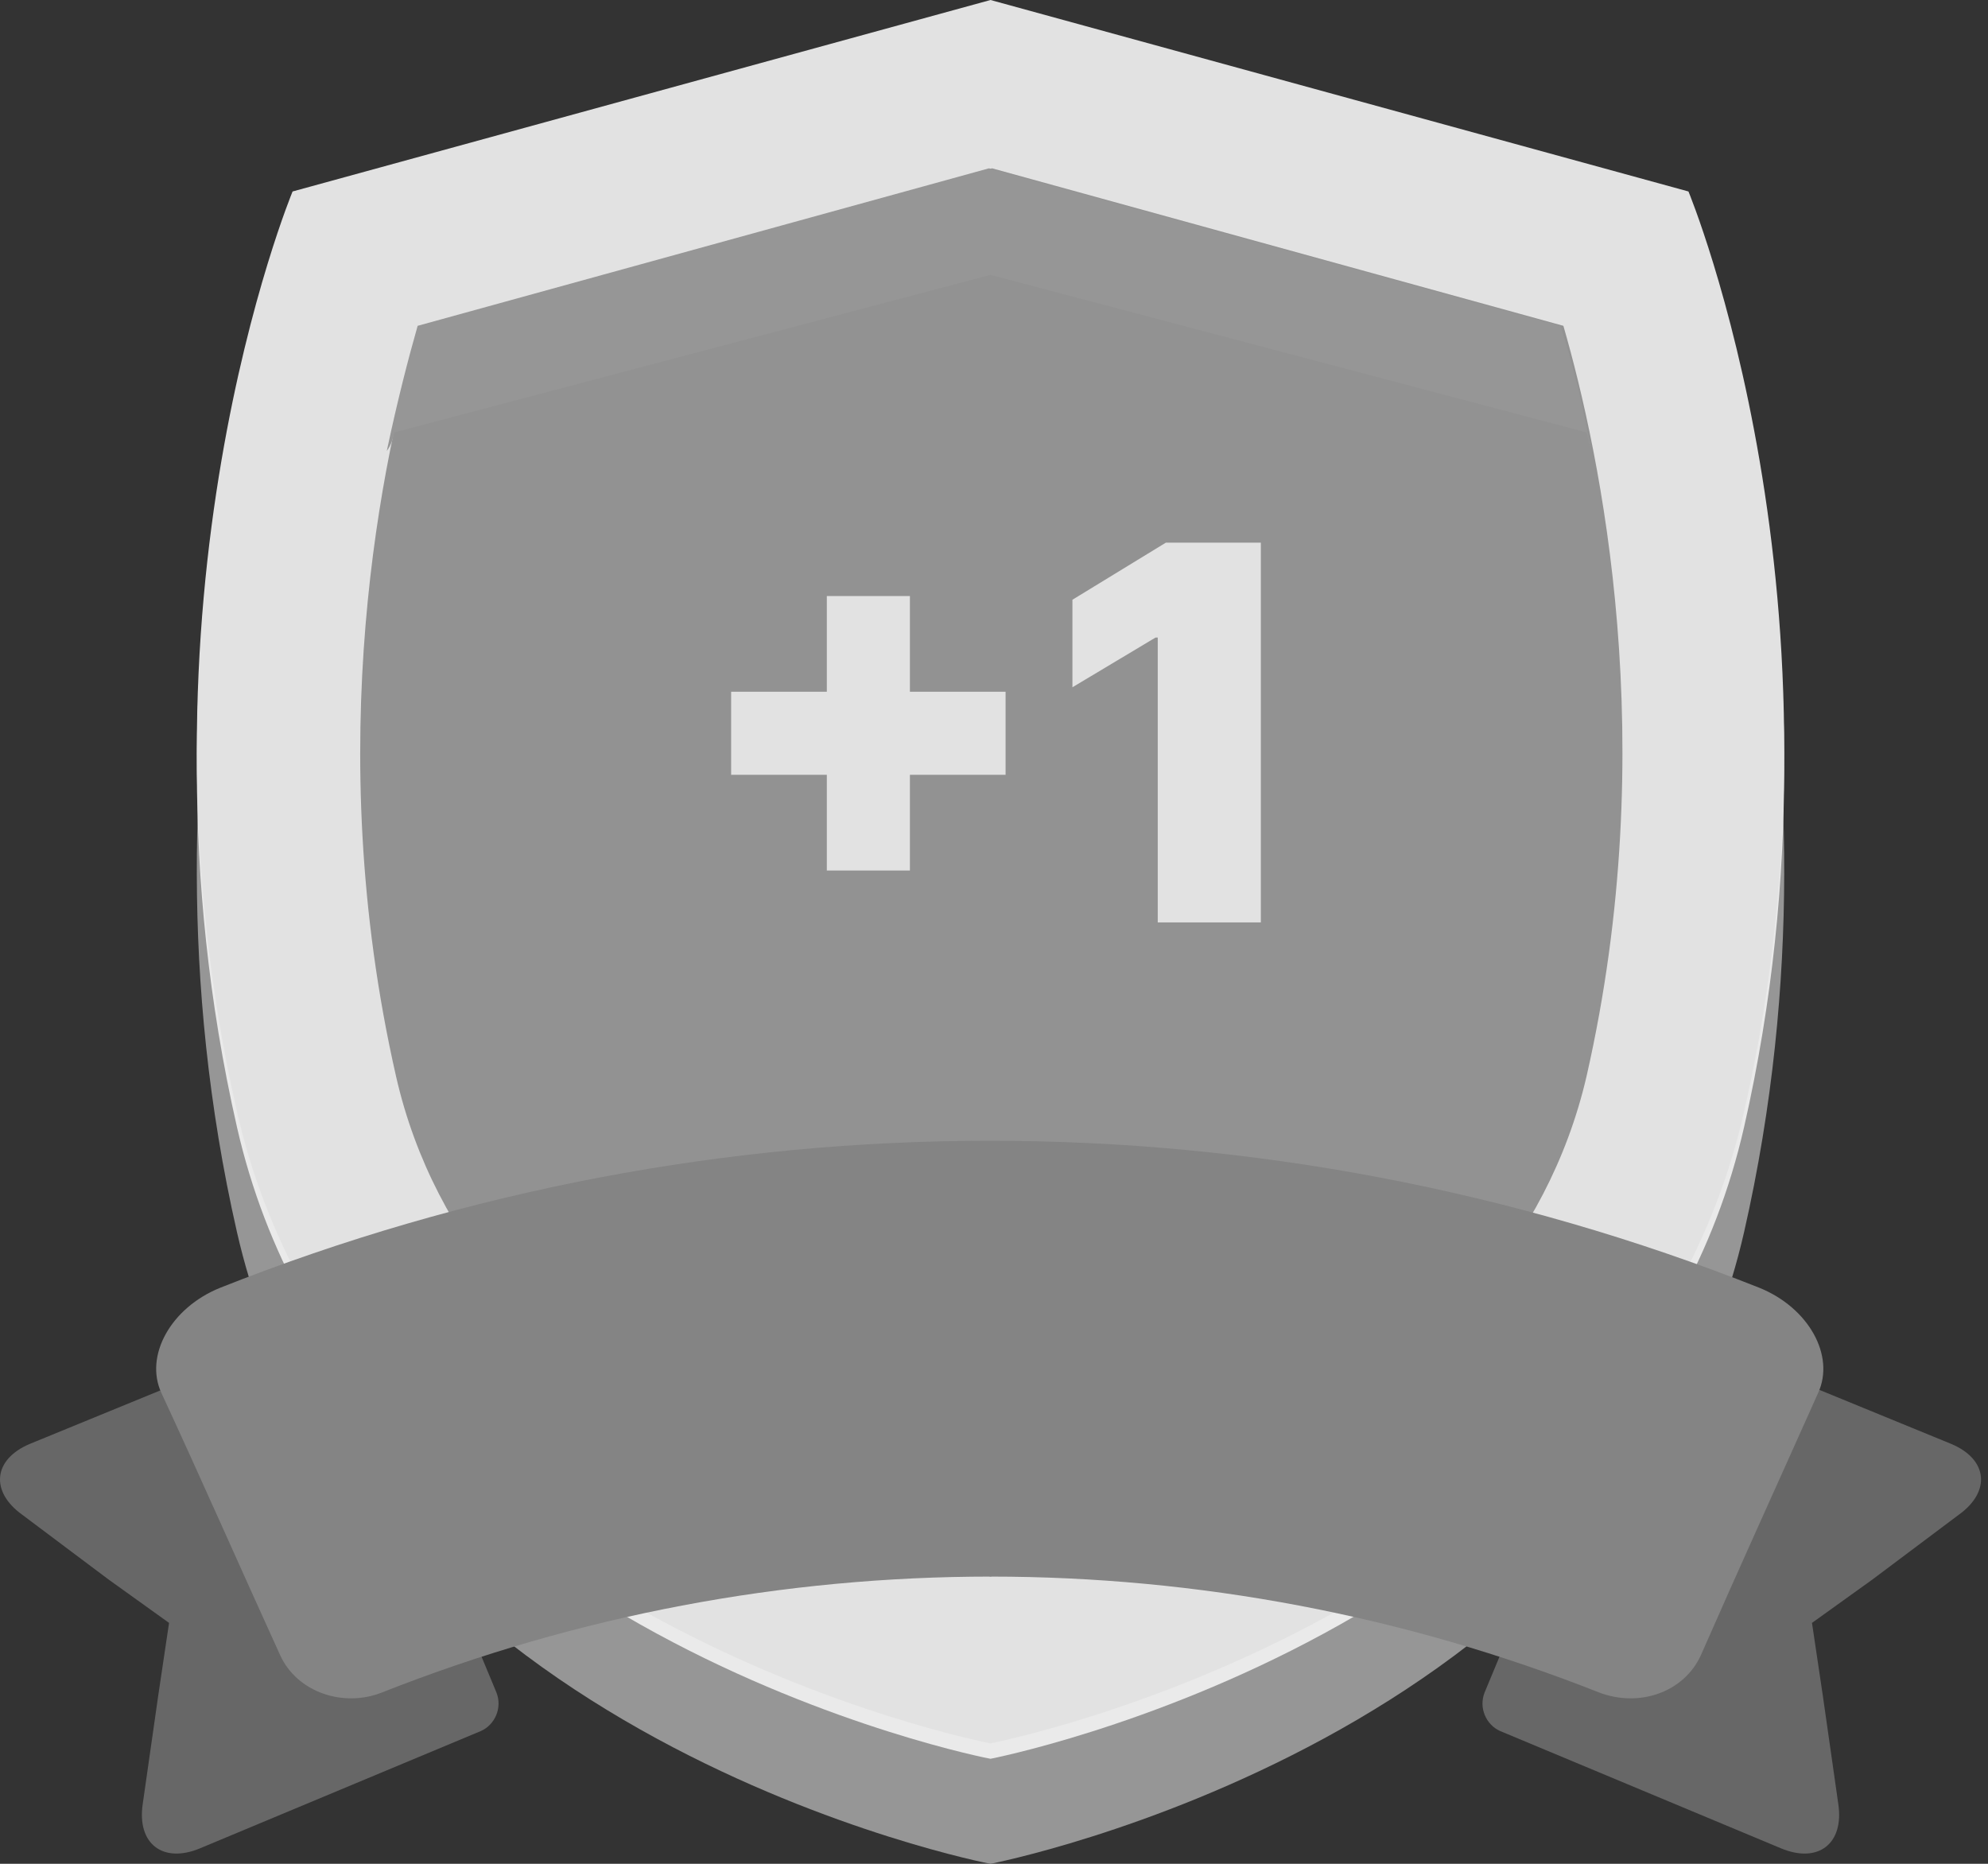 <svg width="80" height="75" viewBox="0 0 80 75" fill="none" xmlns="http://www.w3.org/2000/svg">
<rect x="0" y="0" width="80" height="75" fill="#333333" stroke="none"/>
<path d="M11.774 12.552C11.774 12.552 4.876 29.142 9.537 49.586C14.197 70.029 39.798 75 39.86 75C39.86 75 65.522 70.029 70.183 49.586C74.843 29.142 67.946 12.552 67.946 12.552L39.86 4.847L11.774 12.552Z" fill="#969696"/>
<path opacity="0.8" d="M11.774 8.326C11.774 8.326 4.876 24.917 9.537 45.36C14.197 65.803 39.798 70.774 39.86 70.774C39.86 70.774 65.522 65.803 70.183 45.36C74.843 24.917 67.946 8.326 67.946 8.326L39.86 0.621L11.774 8.326Z" fill="white"/>
<path d="M11.774 7.705C11.774 7.705 4.876 24.296 9.537 44.739C14.197 65.182 39.798 70.153 39.86 70.153C39.86 70.153 65.522 65.182 70.183 44.739C74.843 24.296 67.946 7.705 67.946 7.705L39.86 0L11.774 7.705Z" fill="#E2E2E2"/>
<path d="M39.86 63.443C35.2 62.2 19.044 56.981 15.937 43.31C12.892 29.951 15.378 18.331 16.931 13.111L39.922 6.773L62.913 13.111C64.404 18.269 66.89 29.951 63.845 43.31C60.676 56.981 44.52 62.2 39.86 63.443Z" fill="#929292"/>
<path d="M15.875 17.399L39.86 11.061L63.845 17.399C63.907 17.648 63.97 17.896 64.032 18.145C63.659 16.094 63.224 14.416 62.789 13.111L39.798 6.773L16.807 13.111C16.434 14.416 15.999 16.094 15.565 18.145C15.751 17.896 15.813 17.648 15.875 17.399Z" fill="#969696"/>
<path d="M67.138 53.438C66.517 53.19 65.833 53.5 65.585 54.06L59.744 68.103C59.495 68.724 59.806 69.407 60.365 69.656L71.674 74.379C73.165 75 74.222 74.192 73.973 72.577L73.663 70.402L73.352 68.227L72.917 65.306L75.34 63.567L77.08 62.262L78.82 60.957C80.125 60.025 80.001 58.72 78.509 58.099L67.138 53.438Z" fill="#676767"/>
<path d="M12.581 53.438C13.203 53.19 13.886 53.5 14.135 54.06L19.976 68.103C20.224 68.724 19.914 69.407 19.354 69.656L8.045 74.379C6.554 75 5.498 74.192 5.746 72.577L6.057 70.402L6.368 68.227L6.803 65.306L4.379 63.567L2.639 62.262L0.9 60.957C-0.405 60.025 -0.281 58.72 1.21 58.099L12.581 53.438Z" fill="#676767"/>
<path d="M68.443 66.612C67.76 68.103 65.958 68.724 64.342 68.103C48.621 61.889 31.099 61.889 15.378 68.103C13.824 68.724 11.96 68.103 11.277 66.612C9.661 63.07 8.108 59.528 6.492 56.048C5.809 54.557 6.865 52.631 8.853 51.823C28.737 43.931 50.92 43.931 70.805 51.823C72.793 52.631 73.849 54.557 73.166 56.048C71.612 59.528 69.997 63.07 68.443 66.612Z" fill="#848484"/>
<path d="M33.273 35.029V23.985H36.616V35.029H33.273ZM29.422 31.178V27.835H40.466V31.178H29.422ZM50.738 21.836V37.118H46.589V25.656H46.499L43.156 27.656V24.134L46.917 21.836H50.738Z" fill="#E2E2E2"/>
</svg>
